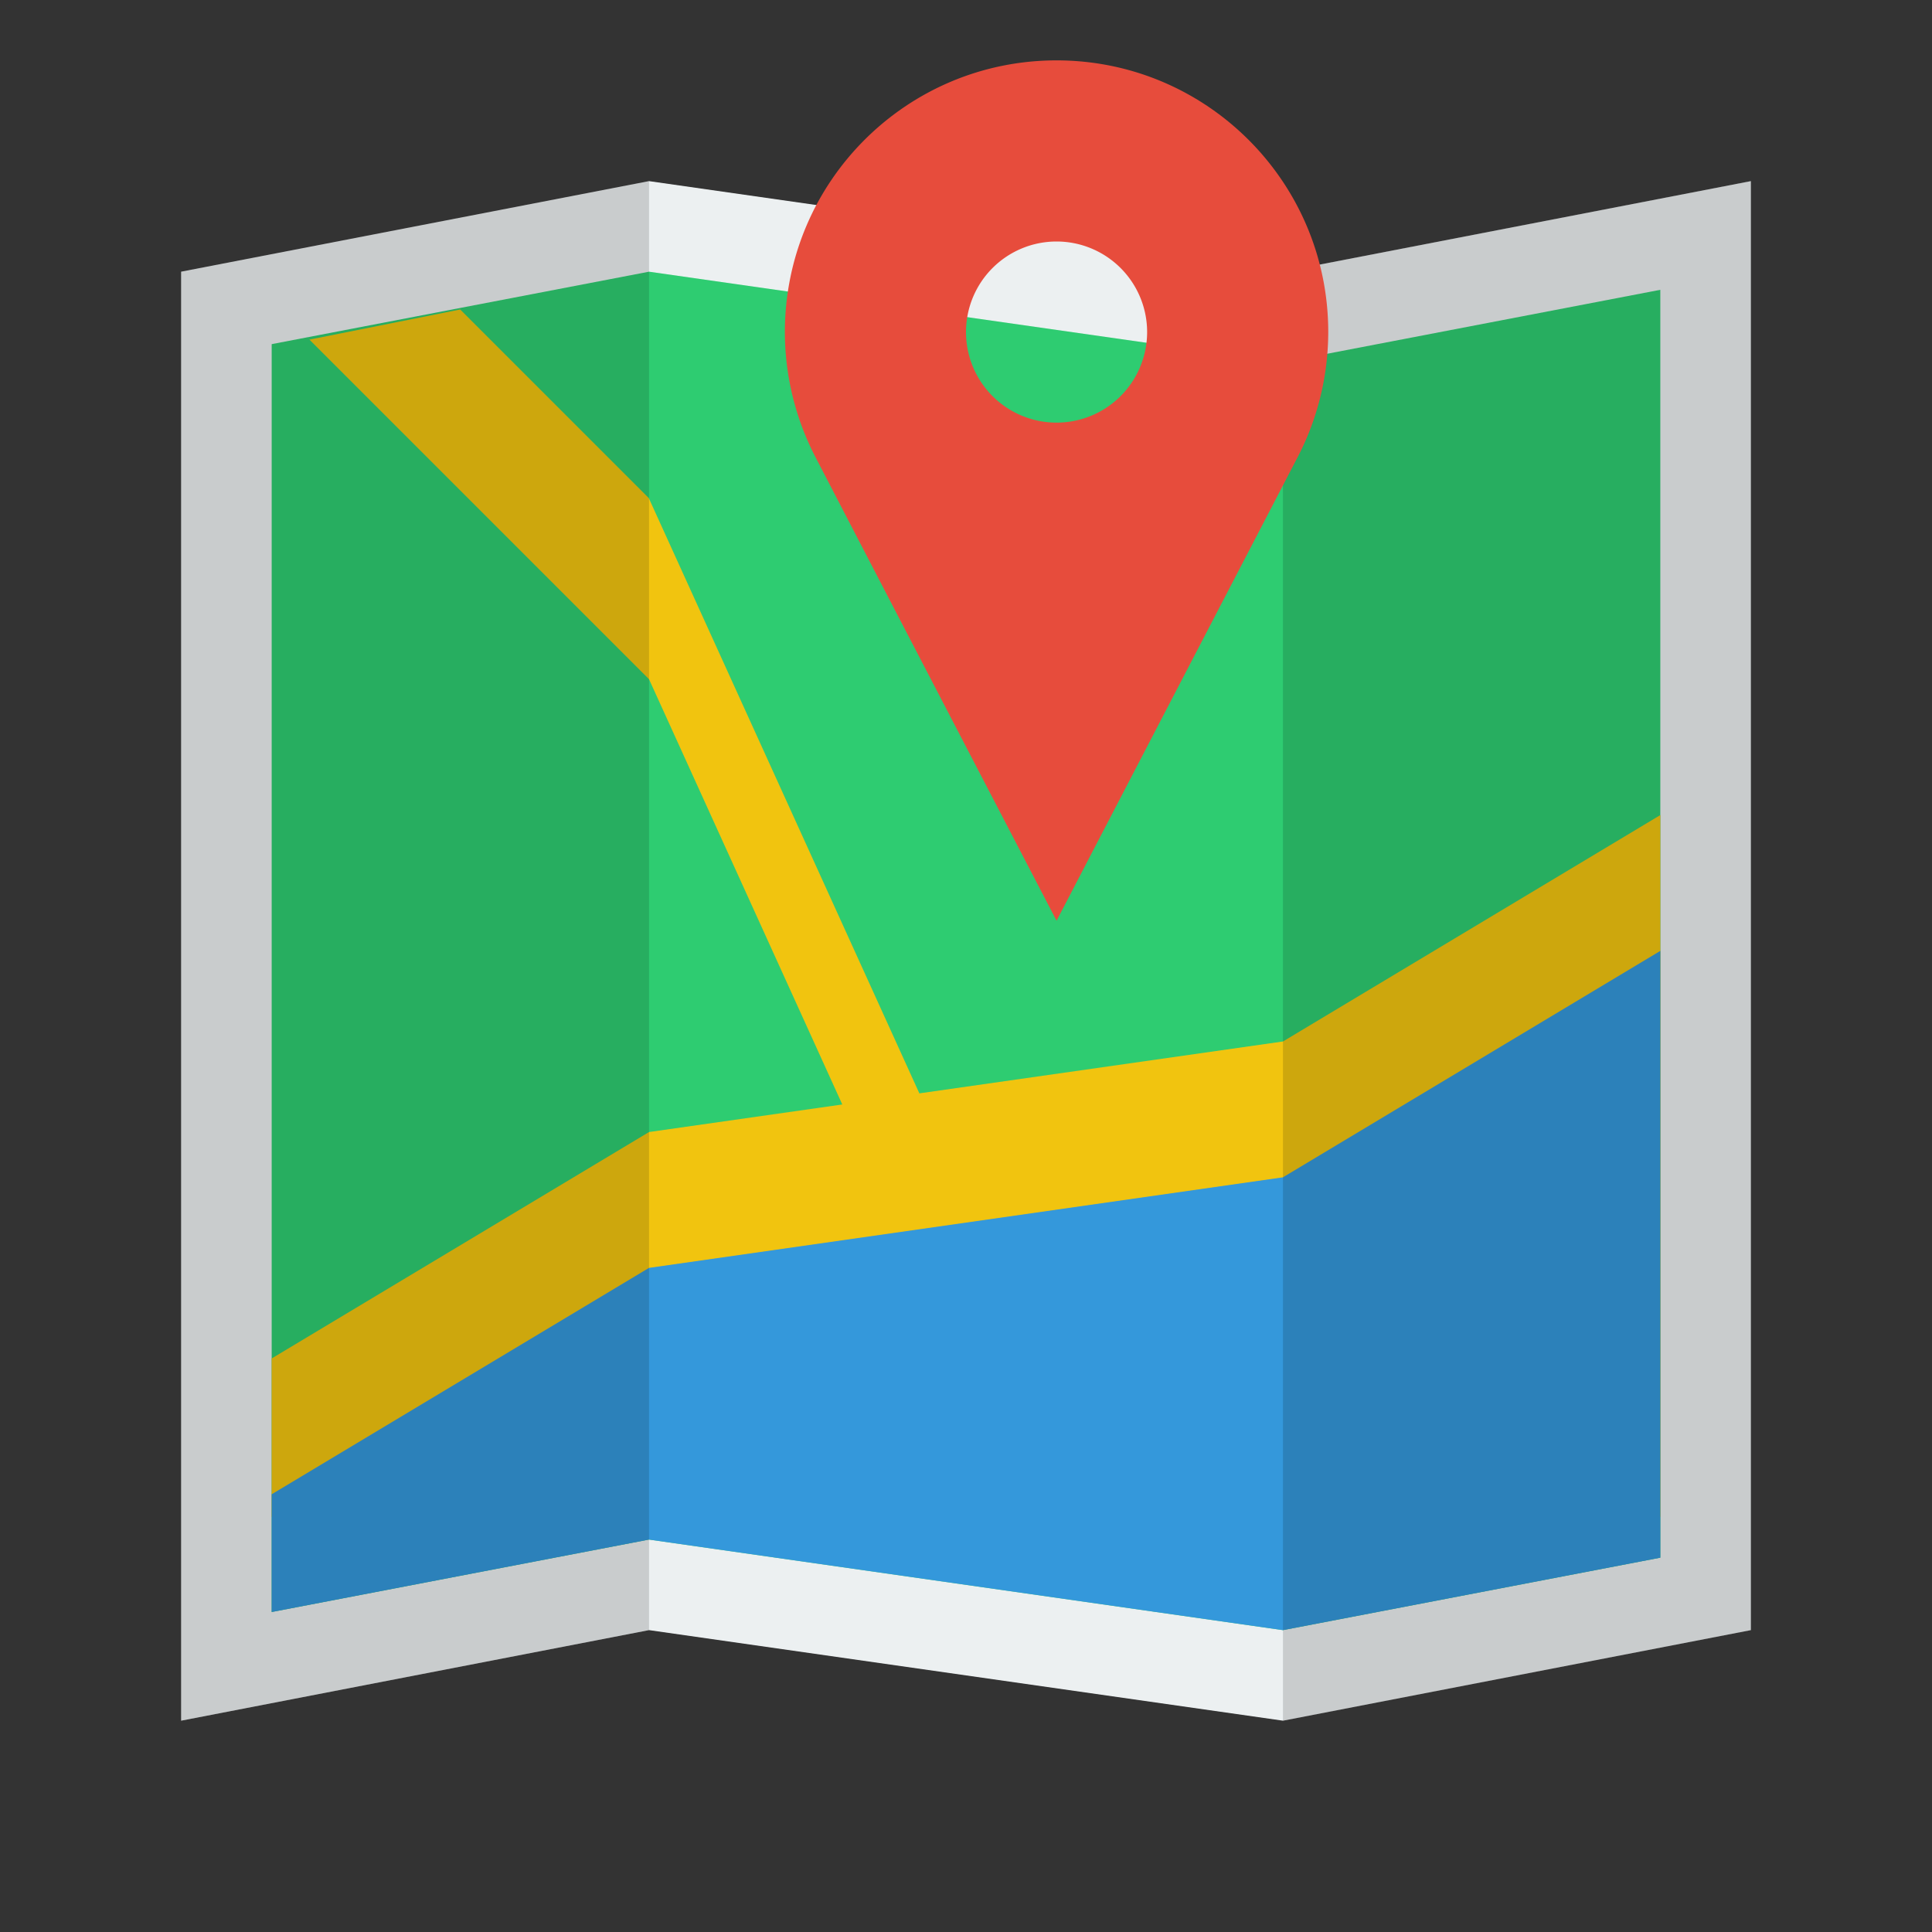 <svg xmlns="http://www.w3.org/2000/svg" viewBox="0 0 64 64">
 <rect x="0" y="0" width="64" height="64" fill="#333333" stroke="none"/>
 <path d="M 6,9 21.5,6 42.5,9 58,6 58,54 42.5,57 21.5,54 6,57 Z" style="fill:#ecf0f1;fill-opacity:1;stroke:none;fill-rule:evenodd"/>
 <path d="M 21.5,9 9,11.4 9,53.4 21.5,51 42.5,54 55,51.6 55,9.6 42.5,12 Z" style="fill:#2ecc71;fill-opacity:1;stroke:none;fill-rule:evenodd"/>
 <path d="M 15.251,10.251 10.25,11.25 21.5,22.5 27.902,36.587 21.5,37.5 9,45 l 0,5.25 46,0 L 55,27 42.5,34.5 30.455,36.219 21.492,16.5 15.243,10.251 Z" style="fill:#f1c40f;fill-opacity:1;stroke:none;fill-rule:evenodd"/>
 <path d="M 21.5,42 9,49.5 9,53.4 21.5,51 42.5,54 55,51.6 55,31.5 42.5,39" style="fill:#3498db;fill-opacity:1;stroke:none;fill-rule:evenodd"/>
 <path d="M 42.5,9 58,6 58,54 42.5,57 Z M 21.5,54 6,57 6,9 21.5,6 Z" style="fill:#000;opacity:0.15;fill-opacity:1;stroke:none;fill-rule:evenodd"/>
 <path d="m 35 2 c -4.971 0 -9 4.03 -9 9 0.002 1.446 0.351 2.871 1.02 4.155 2.652 5.109 5.32 10.233 7.98 15.345 l 7.98 -15.345 c 0.671 -1.282 1.017 -2.707 1.02 -4.155 0 -4.971 -4.03 -9 -9 -9 m 0 6 a 3 3 0 0 1 3 3 3 3 0 0 1 -3 3 3 3 0 0 1 -3 -3 3 3 0 0 1 3 -3 z" style="fill:#e74c3c;opacity:1;fill-opacity:1;stroke:none;fill-rule:nonzero"/>
</svg>
